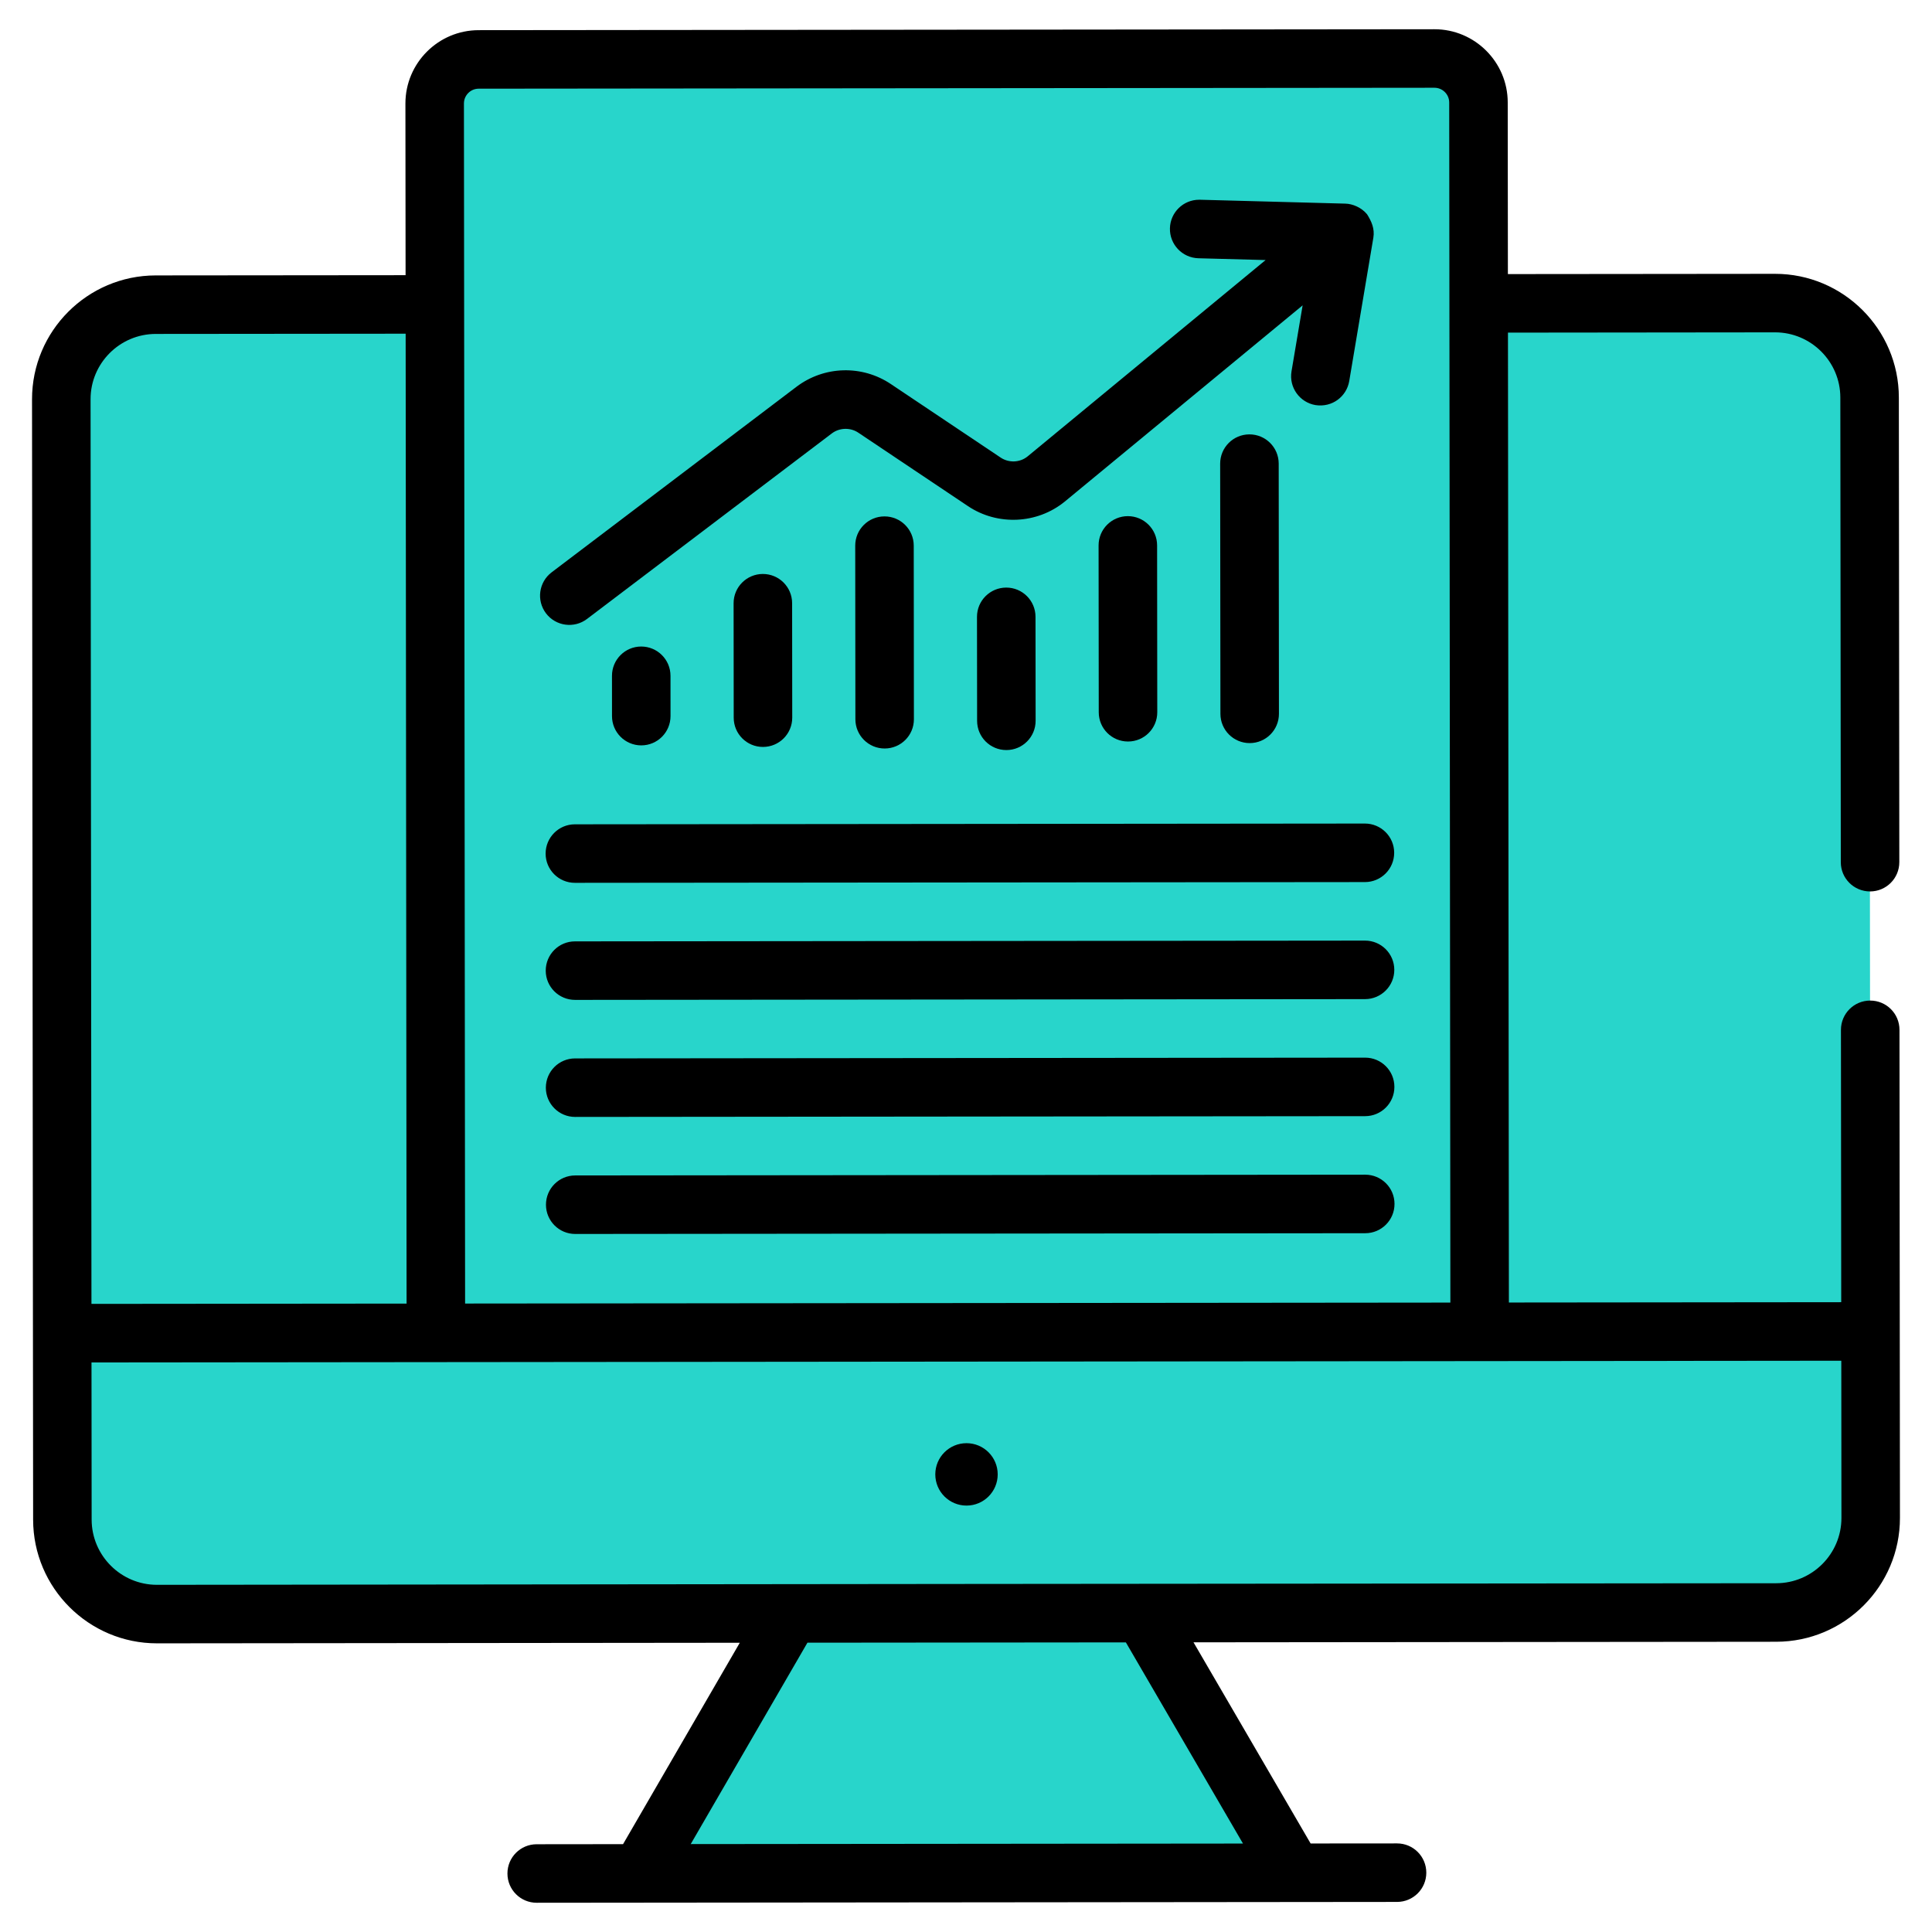<svg width="83" height="83" viewBox="0 0 83 83" fill="none" xmlns="http://www.w3.org/2000/svg">
<path d="M63.924 13.039L76.255 13.027C78.501 13.025 80.311 14.864 80.313 17.077L80.359 65.213C80.362 67.459 78.556 69.268 76.31 69.27L6.741 69.338C4.495 69.34 2.686 67.534 2.683 65.288L2.637 17.152C2.635 14.94 4.44 13.097 6.686 13.095L18.683 13.083" fill="#28D5CB"/>
<path d="M2.677 57.963L2.684 65.288C2.686 67.534 4.495 69.34 6.741 69.337L76.31 69.27C78.556 69.268 80.362 67.459 80.36 65.212L80.353 57.888L2.677 57.963Z" fill="#28D5CB"/>
<path d="M49.087 69.296L55.584 80.455L27.491 80.482L33.966 69.311L49.087 69.296Z" fill="#28D5CB"/>
<path d="M63.517 4.402L63.568 57.215L18.726 57.259L18.675 4.446C18.674 3.401 19.52 2.554 20.565 2.553L61.624 2.513C62.668 2.512 63.516 3.358 63.517 4.402Z" fill="#28D5CB"/>
<path d="M41.522 64.681C42.262 64.681 42.862 64.081 42.862 63.34C42.862 62.6 42.262 62 41.522 62C40.781 62 40.181 62.6 40.181 63.34C40.181 64.081 40.781 64.681 41.522 64.681Z" fill="black"/>
<path d="M61.622 1.256L20.563 1.296C18.827 1.297 17.416 2.712 17.417 4.447L17.424 11.822L6.689 11.832C3.756 11.835 1.374 14.222 1.376 17.154L1.423 65.286C1.426 68.219 3.814 70.601 6.746 70.599L31.782 70.574L26.767 79.226L23.056 79.23C22.361 79.23 21.799 79.793 21.8 80.488C21.8 81.183 22.363 81.745 23.058 81.744C32.291 81.735 50.761 81.717 60.019 81.708C60.714 81.707 61.276 81.144 61.275 80.45C61.274 79.755 60.712 79.193 60.017 79.194L56.305 79.197L51.274 70.555L76.31 70.531C79.243 70.528 81.626 68.141 81.623 65.208C81.618 60.596 81.606 47.68 81.603 44.241C81.602 43.546 81.039 42.984 80.344 42.985C79.65 42.986 79.088 43.548 79.088 44.243L79.1 55.943L64.823 55.957L64.783 14.29L76.256 14.278C77.801 14.277 79.061 15.533 79.062 17.078L79.082 37.041C79.082 37.736 79.645 38.297 80.34 38.297C81.035 38.296 81.596 37.733 81.596 37.039L81.576 17.076C81.573 14.144 79.186 11.761 76.253 11.764L64.78 11.775L64.773 4.401C64.772 2.666 63.358 1.254 61.622 1.256ZM6.692 14.346L17.427 14.336L17.467 56.003L3.929 56.016L3.891 17.151C3.889 15.606 5.146 14.348 6.692 14.346ZM53.399 79.2L29.674 79.223L34.688 70.571L48.368 70.558L53.399 79.2ZM79.109 65.21C79.111 66.756 77.854 68.015 76.308 68.017C30.992 68.061 51.503 68.033 6.744 68.085C5.198 68.086 3.939 66.829 3.937 65.283L3.931 58.531C32.152 58.503 50.979 58.485 79.103 58.458L79.109 65.21ZM19.981 56.001L19.931 4.445C19.931 4.095 20.215 3.81 20.565 3.81L61.624 3.77C61.974 3.77 62.259 4.054 62.259 4.404L62.309 55.96L19.981 56.001Z" fill="black"/>
<path d="M26.291 29.034L26.292 30.766C26.293 31.461 26.856 32.022 27.55 32.022C28.245 32.021 28.807 31.458 28.806 30.763L28.805 29.031C28.804 28.337 28.241 27.775 27.546 27.775C26.852 27.776 26.29 28.339 26.291 29.034Z" fill="black"/>
<path d="M31.516 25.916L31.521 30.833C31.521 31.528 32.084 32.09 32.779 32.089C33.474 32.088 34.036 31.525 34.035 30.831L34.03 25.914C34.03 25.219 33.467 24.658 32.772 24.658C32.077 24.659 31.515 25.222 31.516 25.916Z" fill="black"/>
<path d="M36.741 23.443L36.748 30.9C36.749 31.595 37.312 32.157 38.006 32.156C38.701 32.156 39.263 31.593 39.262 30.898L39.255 23.44C39.254 22.746 38.691 22.184 37.997 22.185C37.302 22.185 36.74 22.748 36.741 23.443Z" fill="black"/>
<path d="M41.972 26.502L41.977 30.967C41.977 31.662 42.54 32.224 43.235 32.223C43.93 32.223 44.491 31.66 44.491 30.965L44.486 26.499C44.486 25.804 43.923 25.242 43.228 25.243C42.533 25.244 41.971 25.807 41.972 26.502Z" fill="black"/>
<path d="M47.196 23.433L47.203 30.6C47.203 31.295 47.766 31.857 48.461 31.856C49.156 31.856 49.718 31.293 49.717 30.598L49.71 23.43C49.709 22.735 49.147 22.174 48.452 22.174C47.757 22.175 47.195 22.738 47.196 23.433Z" fill="black"/>
<path d="M52.419 19.919L52.43 30.668C52.431 31.362 52.993 31.924 53.688 31.924C54.383 31.923 54.945 31.36 54.944 30.665L54.934 19.916C54.933 19.222 54.37 18.66 53.675 18.661C52.98 18.662 52.419 19.224 52.419 19.919Z" fill="black"/>
<path d="M25.218 26.591L35.737 18.619C36.064 18.372 36.532 18.357 36.875 18.589L41.587 21.745C42.851 22.591 44.555 22.517 45.742 21.549L55.962 13.118L55.484 15.954C55.369 16.64 55.831 17.287 56.515 17.403C57.236 17.514 57.852 17.031 57.964 16.372L59 10.213C59.065 9.824 58.918 9.504 58.73 9.206C58.73 9.206 58.73 9.205 58.729 9.205C58.729 9.205 58.729 9.205 58.729 9.205C58.489 8.913 58.107 8.754 57.793 8.748L51.551 8.581C51.54 8.581 51.527 8.581 51.515 8.581C50.837 8.581 50.279 9.122 50.261 9.804C50.243 10.498 50.79 11.076 51.484 11.095L54.371 11.172L44.149 19.605C43.819 19.876 43.342 19.895 42.987 19.657L38.276 16.502C37.039 15.67 35.409 15.715 34.219 16.615L23.699 24.587C23.146 25.006 23.037 25.795 23.456 26.349C23.878 26.904 24.668 27.009 25.218 26.591Z" fill="black"/>
<path d="M58.636 35.38L24.696 35.413C24.002 35.414 23.44 35.977 23.44 36.672C23.441 37.366 24.004 37.928 24.699 37.927L58.639 37.895C59.334 37.894 59.895 37.331 59.895 36.636C59.894 35.941 59.331 35.38 58.636 35.38Z" fill="black"/>
<path d="M58.641 40.409L24.701 40.442C24.006 40.442 23.445 41.005 23.445 41.7C23.446 42.395 24.009 42.956 24.704 42.956L58.644 42.923C59.338 42.922 59.9 42.359 59.9 41.665C59.899 40.97 59.336 40.408 58.641 40.409Z" fill="black"/>
<path d="M58.646 45.437L24.706 45.47C24.011 45.471 23.45 46.033 23.45 46.728C23.451 47.423 24.014 47.985 24.709 47.984L58.648 47.951C59.343 47.95 59.905 47.388 59.904 46.693C59.904 45.998 59.341 45.436 58.646 45.437Z" fill="black"/>
<path d="M58.651 50.465L24.711 50.498C24.016 50.499 23.454 51.062 23.455 51.757C23.456 52.451 24.019 53.013 24.713 53.012L58.653 52.98C59.348 52.979 59.91 52.416 59.909 51.721C59.909 51.026 59.346 50.465 58.651 50.465Z" fill="black"/>
</svg>
